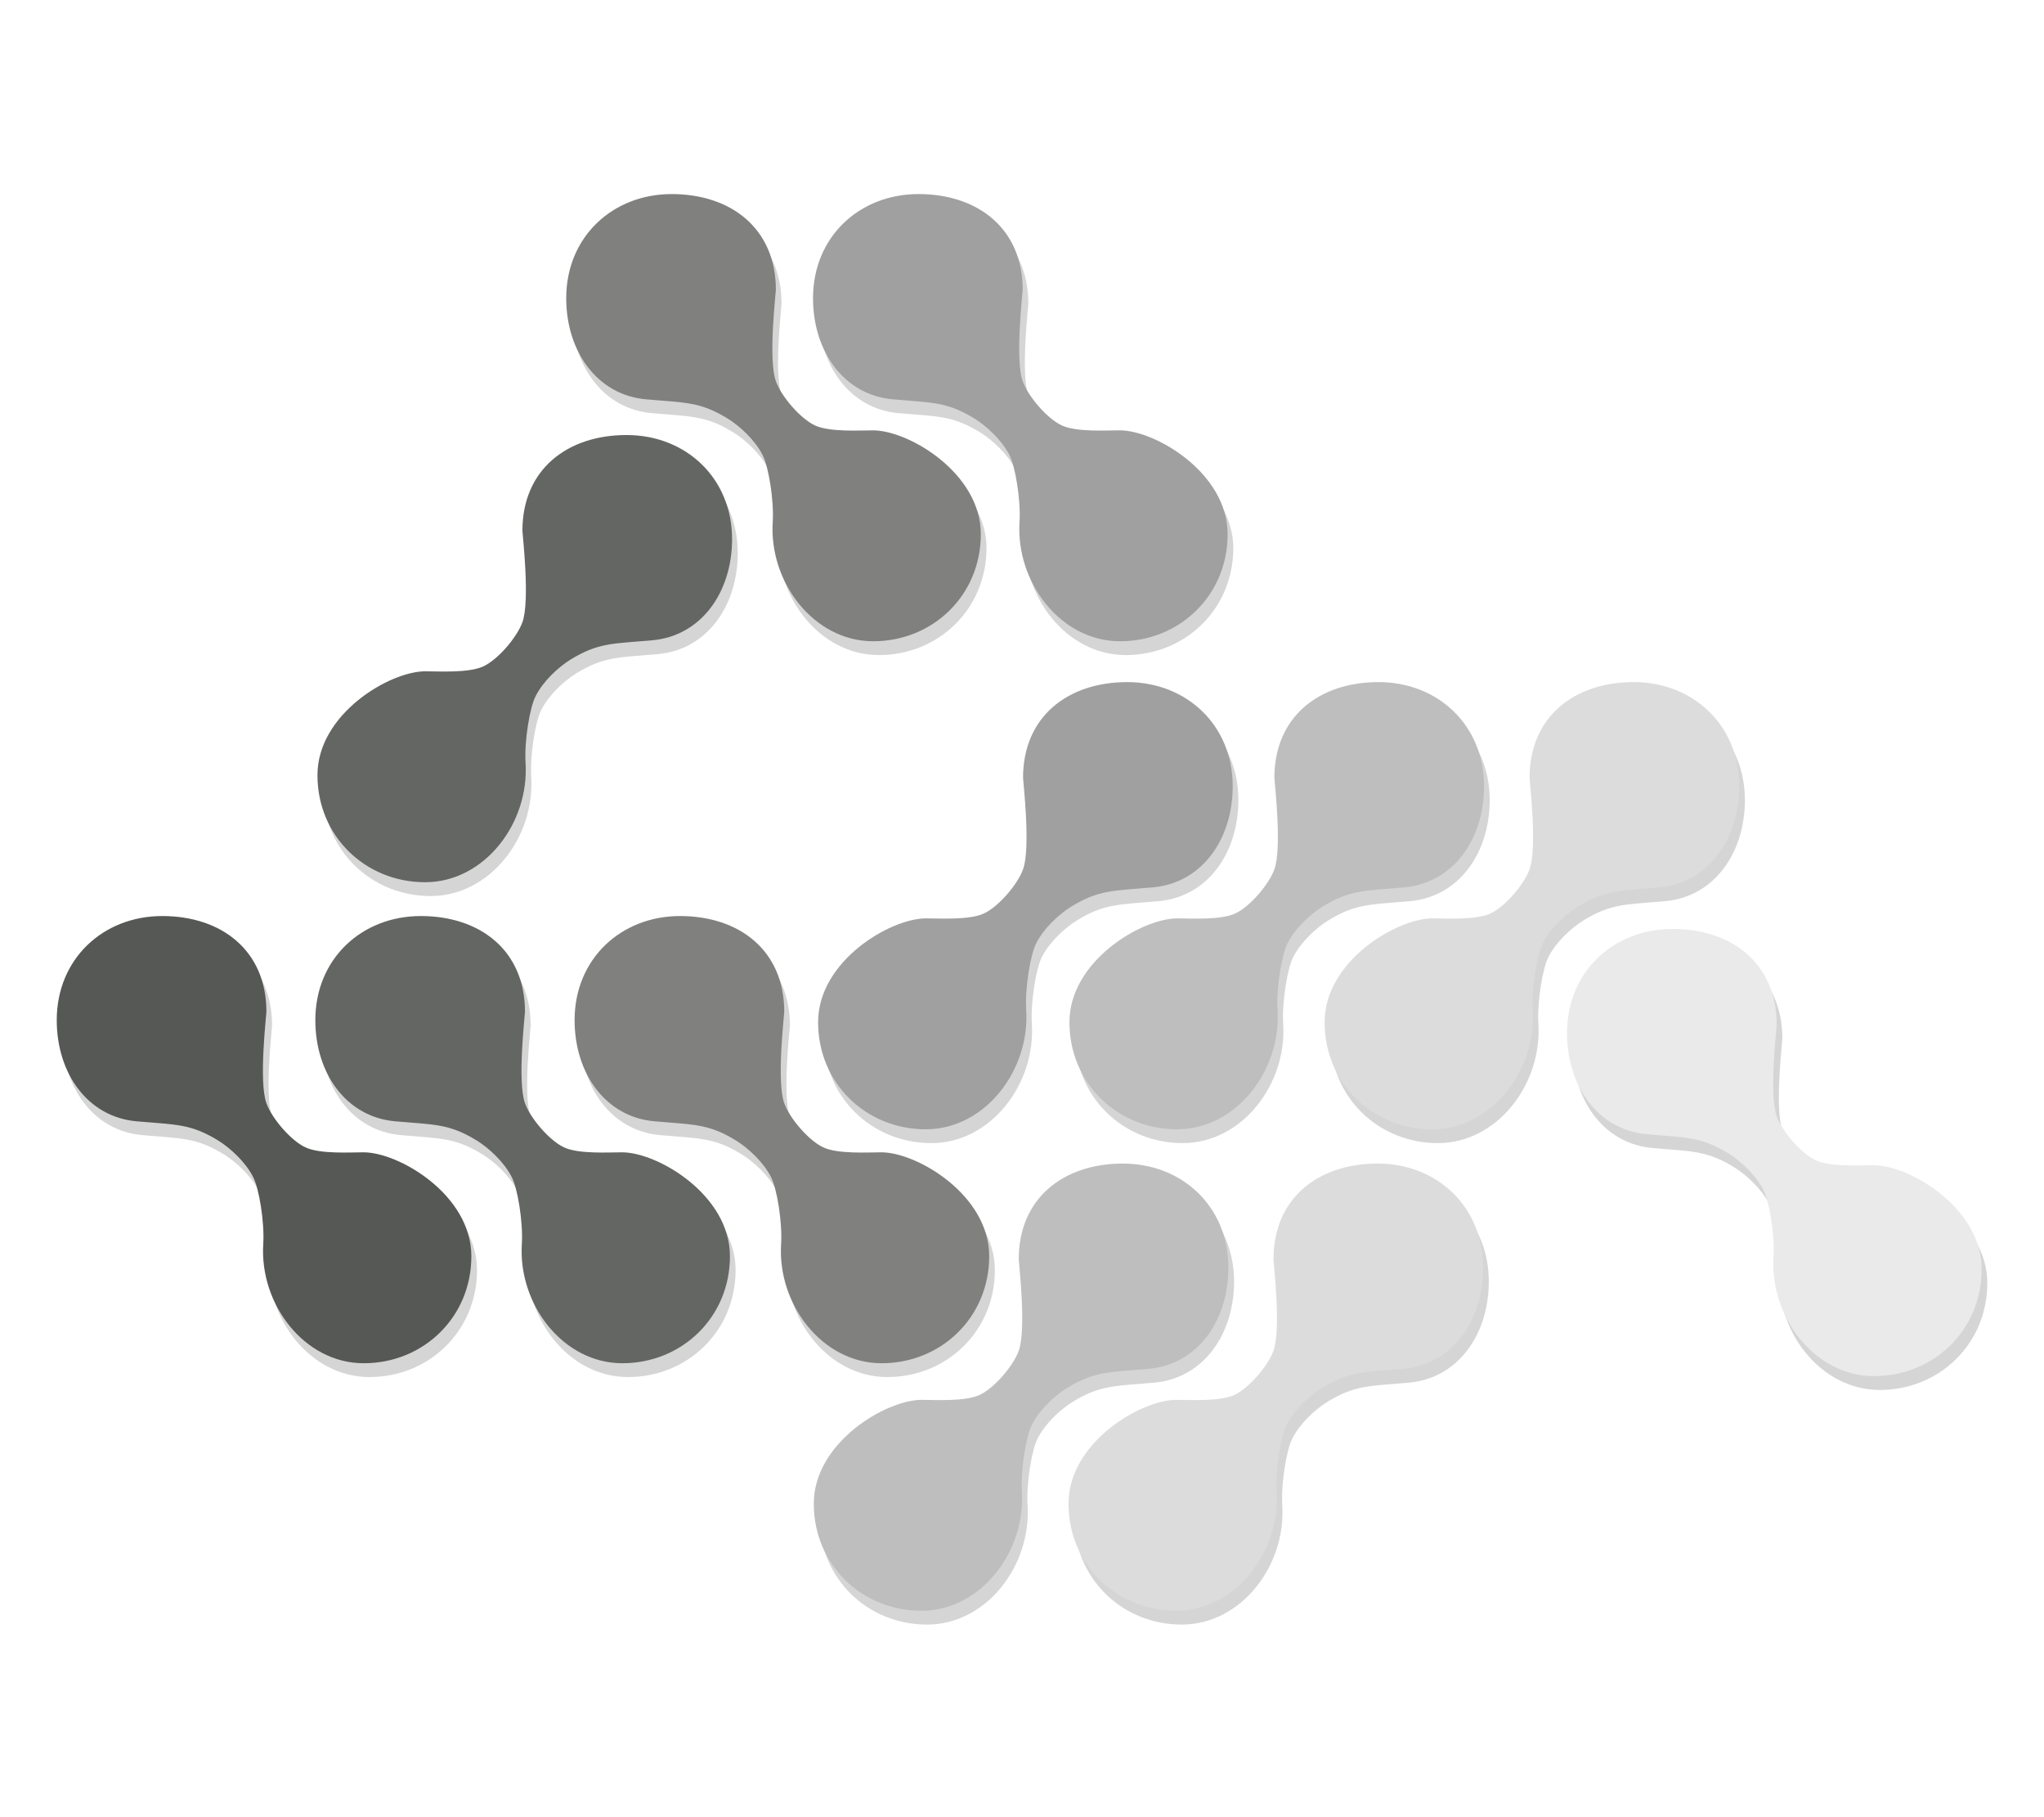 <svg width="100%" height="100%" viewBox="0 0 18 16" version="1.1" xmlns="http://www.w3.org/2000/svg" xmlns:xlink="http://www.w3.org/1999/xlink" xml:space="preserve" style="fill-rule:evenodd;clip-rule:evenodd;stroke-linejoin:round;stroke-miterlimit:2;"><g id="nant-dark" transform="matrix(1.994,0,0,1.994,-2.086,-7.798)"><g transform="matrix(1,0,0,1,0.025,0.061)"><g transform="matrix(1.156,0,0,1.191,-0.302,-1.776)"><path d="M1.688,8.932C1.501,8.916 1.383,8.754 1.383,8.557C1.383,8.33 1.56,8.171 1.786,8.171C2.013,8.171 2.184,8.299 2.184,8.526C2.184,8.538 2.154,8.785 2.184,8.865C2.205,8.922 2.279,9.005 2.334,9.029C2.389,9.054 2.506,9.047 2.555,9.047C2.691,9.047 2.967,9.205 2.967,9.432C2.967,9.659 2.783,9.829 2.556,9.829C2.329,9.829 2.157,9.61 2.172,9.386C2.177,9.306 2.156,9.18 2.133,9.138C2.104,9.083 2.047,9.032 2.001,9.004C1.894,8.94 1.838,8.945 1.688,8.932Z" style="fill:rgb(213,213,213);"/></g><g transform="matrix(1.156,0,0,1.191,0.84,-1.776)"><path d="M1.688,8.932C1.501,8.916 1.383,8.754 1.383,8.557C1.383,8.33 1.56,8.171 1.786,8.171C2.013,8.171 2.184,8.299 2.184,8.526C2.184,8.538 2.154,8.785 2.184,8.865C2.205,8.922 2.279,9.005 2.334,9.029C2.389,9.054 2.506,9.047 2.555,9.047C2.691,9.047 2.967,9.205 2.967,9.432C2.967,9.659 2.783,9.829 2.556,9.829C2.329,9.829 2.157,9.61 2.172,9.386C2.177,9.306 2.156,9.18 2.133,9.138C2.104,9.083 2.047,9.032 2.001,9.004C1.894,8.94 1.838,8.945 1.688,8.932Z" style="fill:rgb(213,213,213);"/></g><g transform="matrix(1.156,0,0,1.191,1.985,-1.776)"><path d="M1.688,8.932C1.501,8.916 1.383,8.754 1.383,8.557C1.383,8.33 1.56,8.171 1.786,8.171C2.013,8.171 2.184,8.299 2.184,8.526C2.184,8.538 2.154,8.785 2.184,8.865C2.205,8.922 2.279,9.005 2.334,9.029C2.389,9.054 2.506,9.047 2.555,9.047C2.691,9.047 2.967,9.205 2.967,9.432C2.967,9.659 2.783,9.829 2.556,9.829C2.329,9.829 2.157,9.61 2.172,9.386C2.177,9.306 2.156,9.18 2.133,9.138C2.104,9.083 2.047,9.032 2.001,9.004C1.894,8.94 1.838,8.945 1.688,8.932Z" style="fill:rgb(213,213,213);"/></g><g transform="matrix(-1.156,0,0,1.191,5.878,-3.9)"><path d="M1.688,8.932C1.501,8.916 1.383,8.754 1.383,8.557C1.383,8.33 1.56,8.171 1.786,8.171C2.013,8.171 2.184,8.299 2.184,8.526C2.184,8.538 2.154,8.785 2.184,8.865C2.205,8.922 2.279,9.005 2.334,9.029C2.389,9.054 2.506,9.047 2.555,9.047C2.691,9.047 2.967,9.205 2.967,9.432C2.967,9.659 2.783,9.829 2.556,9.829C2.329,9.829 2.157,9.61 2.172,9.386C2.177,9.306 2.156,9.18 2.133,9.138C2.104,9.083 2.047,9.032 2.001,9.004C1.894,8.94 1.838,8.945 1.688,8.932Z" style="fill:rgb(213,213,213);"/></g><g transform="matrix(1.156,0,0,1.191,1.948,-4.964)"><path d="M1.688,8.932C1.501,8.916 1.383,8.754 1.383,8.557C1.383,8.33 1.56,8.171 1.786,8.171C2.013,8.171 2.184,8.299 2.184,8.526C2.184,8.538 2.154,8.785 2.184,8.865C2.205,8.922 2.279,9.005 2.334,9.029C2.389,9.054 2.506,9.047 2.555,9.047C2.691,9.047 2.967,9.205 2.967,9.432C2.967,9.659 2.783,9.829 2.556,9.829C2.329,9.829 2.157,9.61 2.172,9.386C2.177,9.306 2.156,9.18 2.133,9.138C2.104,9.083 2.047,9.032 2.001,9.004C1.894,8.94 1.838,8.945 1.688,8.932Z" style="fill:rgb(213,213,213);"/></g><g transform="matrix(1.156,0,0,1.191,3.038,-4.964)"><path d="M1.688,8.932C1.501,8.916 1.383,8.754 1.383,8.557C1.383,8.33 1.56,8.171 1.786,8.171C2.013,8.171 2.184,8.299 2.184,8.526C2.184,8.538 2.154,8.785 2.184,8.865C2.205,8.922 2.279,9.005 2.334,9.029C2.389,9.054 2.506,9.047 2.555,9.047C2.691,9.047 2.967,9.205 2.967,9.432C2.967,9.659 2.783,9.829 2.556,9.829C2.329,9.829 2.157,9.61 2.172,9.386C2.177,9.306 2.156,9.18 2.133,9.138C2.104,9.083 2.047,9.032 2.001,9.004C1.894,8.94 1.838,8.945 1.688,8.932Z" style="fill:rgb(213,213,213);"/></g><g transform="matrix(-1.156,0,0,1.191,8.089,-2.809)"><path d="M1.688,8.932C1.501,8.916 1.383,8.754 1.383,8.557C1.383,8.33 1.56,8.171 1.786,8.171C2.013,8.171 2.184,8.299 2.184,8.526C2.184,8.538 2.154,8.785 2.184,8.865C2.205,8.922 2.279,9.005 2.334,9.029C2.389,9.054 2.506,9.047 2.555,9.047C2.691,9.047 2.967,9.205 2.967,9.432C2.967,9.659 2.783,9.829 2.556,9.829C2.329,9.829 2.157,9.61 2.172,9.386C2.177,9.306 2.156,9.18 2.133,9.138C2.104,9.083 2.047,9.032 2.001,9.004C1.894,8.94 1.838,8.945 1.688,8.932Z" style="fill:rgb(213,213,213);"/></g><g transform="matrix(-1.156,0,0,1.191,9.199,-2.809)"><path d="M1.688,8.932C1.501,8.916 1.383,8.754 1.383,8.557C1.383,8.33 1.56,8.171 1.786,8.171C2.013,8.171 2.184,8.299 2.184,8.526C2.184,8.538 2.154,8.785 2.184,8.865C2.205,8.922 2.279,9.005 2.334,9.029C2.389,9.054 2.506,9.047 2.555,9.047C2.691,9.047 2.967,9.205 2.967,9.432C2.967,9.659 2.783,9.829 2.556,9.829C2.329,9.829 2.157,9.61 2.172,9.386C2.177,9.306 2.156,9.18 2.133,9.138C2.104,9.083 2.047,9.032 2.001,9.004C1.894,8.94 1.838,8.945 1.688,8.932Z" style="fill:rgb(213,213,213);"/></g><g transform="matrix(-1.156,0,0,1.191,10.326,-2.809)"><path d="M1.688,8.932C1.501,8.916 1.383,8.754 1.383,8.557C1.383,8.33 1.56,8.171 1.786,8.171C2.013,8.171 2.184,8.299 2.184,8.526C2.184,8.538 2.154,8.785 2.184,8.865C2.205,8.922 2.279,9.005 2.334,9.029C2.389,9.054 2.506,9.047 2.555,9.047C2.691,9.047 2.967,9.205 2.967,9.432C2.967,9.659 2.783,9.829 2.556,9.829C2.329,9.829 2.157,9.61 2.172,9.386C2.177,9.306 2.156,9.18 2.133,9.138C2.104,9.083 2.047,9.032 2.001,9.004C1.894,8.94 1.838,8.945 1.688,8.932Z" style="fill:rgb(213,213,213);"/></g><g transform="matrix(1.156,0,0,1.191,6.368,-1.719)"><path d="M1.688,8.932C1.501,8.916 1.383,8.754 1.383,8.557C1.383,8.33 1.56,8.171 1.786,8.171C2.013,8.171 2.184,8.299 2.184,8.526C2.184,8.538 2.154,8.785 2.184,8.865C2.205,8.922 2.279,9.005 2.334,9.029C2.389,9.054 2.506,9.047 2.555,9.047C2.691,9.047 2.967,9.205 2.967,9.432C2.967,9.659 2.783,9.829 2.556,9.829C2.329,9.829 2.157,9.61 2.172,9.386C2.177,9.306 2.156,9.18 2.133,9.138C2.104,9.083 2.047,9.032 2.001,9.004C1.894,8.94 1.838,8.945 1.688,8.932Z" style="fill:rgb(213,213,213);"/></g><g transform="matrix(-1.156,0,0,1.191,9.195,-0.683)"><path d="M1.688,8.932C1.501,8.916 1.383,8.754 1.383,8.557C1.383,8.33 1.56,8.171 1.786,8.171C2.013,8.171 2.184,8.299 2.184,8.526C2.184,8.538 2.154,8.785 2.184,8.865C2.205,8.922 2.279,9.005 2.334,9.029C2.389,9.054 2.506,9.047 2.555,9.047C2.691,9.047 2.967,9.205 2.967,9.432C2.967,9.659 2.783,9.829 2.556,9.829C2.329,9.829 2.157,9.61 2.172,9.386C2.177,9.306 2.156,9.18 2.133,9.138C2.104,9.083 2.047,9.032 2.001,9.004C1.894,8.94 1.838,8.945 1.688,8.932Z" style="fill:rgb(213,213,213);"/></g><g transform="matrix(-1.156,0,0,1.191,8.07,-0.683)"><path d="M1.688,8.932C1.501,8.916 1.383,8.754 1.383,8.557C1.383,8.33 1.56,8.171 1.786,8.171C2.013,8.171 2.184,8.299 2.184,8.526C2.184,8.538 2.154,8.785 2.184,8.865C2.205,8.922 2.279,9.005 2.334,9.029C2.389,9.054 2.506,9.047 2.555,9.047C2.691,9.047 2.967,9.205 2.967,9.432C2.967,9.659 2.783,9.829 2.556,9.829C2.329,9.829 2.157,9.61 2.172,9.386C2.177,9.306 2.156,9.18 2.133,9.138C2.104,9.083 2.047,9.032 2.001,9.004C1.894,8.94 1.838,8.945 1.688,8.932Z" style="fill:rgb(213,213,213);"/></g></g><g transform="matrix(1.156,0,0,1.191,-0.302,-1.776)"><path d="M1.688,8.932C1.501,8.916 1.383,8.754 1.383,8.557C1.383,8.33 1.56,8.171 1.786,8.171C2.013,8.171 2.184,8.299 2.184,8.526C2.184,8.538 2.154,8.785 2.184,8.865C2.205,8.922 2.279,9.005 2.334,9.029C2.389,9.054 2.506,9.047 2.555,9.047C2.691,9.047 2.967,9.205 2.967,9.432C2.967,9.659 2.783,9.829 2.556,9.829C2.329,9.829 2.157,9.61 2.172,9.386C2.177,9.306 2.156,9.18 2.133,9.138C2.104,9.083 2.047,9.032 2.001,9.004C1.894,8.94 1.838,8.945 1.688,8.932Z" style="fill:rgb(86,88,85);"/></g><g transform="matrix(1.156,0,0,1.191,0.84,-1.776)"><path d="M1.688,8.932C1.501,8.916 1.383,8.754 1.383,8.557C1.383,8.33 1.56,8.171 1.786,8.171C2.013,8.171 2.184,8.299 2.184,8.526C2.184,8.538 2.154,8.785 2.184,8.865C2.205,8.922 2.279,9.005 2.334,9.029C2.389,9.054 2.506,9.047 2.555,9.047C2.691,9.047 2.967,9.205 2.967,9.432C2.967,9.659 2.783,9.829 2.556,9.829C2.329,9.829 2.157,9.61 2.172,9.386C2.177,9.306 2.156,9.18 2.133,9.138C2.104,9.083 2.047,9.032 2.001,9.004C1.894,8.94 1.838,8.945 1.688,8.932Z" style="fill:rgb(100,102,99);"/></g><g transform="matrix(1.156,0,0,1.191,1.985,-1.776)"><path d="M1.688,8.932C1.501,8.916 1.383,8.754 1.383,8.557C1.383,8.33 1.56,8.171 1.786,8.171C2.013,8.171 2.184,8.299 2.184,8.526C2.184,8.538 2.154,8.785 2.184,8.865C2.205,8.922 2.279,9.005 2.334,9.029C2.389,9.054 2.506,9.047 2.555,9.047C2.691,9.047 2.967,9.205 2.967,9.432C2.967,9.659 2.783,9.829 2.556,9.829C2.329,9.829 2.157,9.61 2.172,9.386C2.177,9.306 2.156,9.18 2.133,9.138C2.104,9.083 2.047,9.032 2.001,9.004C1.894,8.94 1.838,8.945 1.688,8.932Z" style="fill:rgb(128,129,127);"/></g><g transform="matrix(-1.156,0,0,1.191,5.878,-3.9)"><path d="M1.688,8.932C1.501,8.916 1.383,8.754 1.383,8.557C1.383,8.33 1.56,8.171 1.786,8.171C2.013,8.171 2.184,8.299 2.184,8.526C2.184,8.538 2.154,8.785 2.184,8.865C2.205,8.922 2.279,9.005 2.334,9.029C2.389,9.054 2.506,9.047 2.555,9.047C2.691,9.047 2.967,9.205 2.967,9.432C2.967,9.659 2.783,9.829 2.556,9.829C2.329,9.829 2.157,9.61 2.172,9.386C2.177,9.306 2.156,9.18 2.133,9.138C2.104,9.083 2.047,9.032 2.001,9.004C1.894,8.94 1.838,8.945 1.688,8.932Z" style="fill:rgb(100,102,99);"/></g><g transform="matrix(1.156,0,0,1.191,1.948,-4.964)"><path d="M1.688,8.932C1.501,8.916 1.383,8.754 1.383,8.557C1.383,8.33 1.56,8.171 1.786,8.171C2.013,8.171 2.184,8.299 2.184,8.526C2.184,8.538 2.154,8.785 2.184,8.865C2.205,8.922 2.279,9.005 2.334,9.029C2.389,9.054 2.506,9.047 2.555,9.047C2.691,9.047 2.967,9.205 2.967,9.432C2.967,9.659 2.783,9.829 2.556,9.829C2.329,9.829 2.157,9.61 2.172,9.386C2.177,9.306 2.156,9.18 2.133,9.138C2.104,9.083 2.047,9.032 2.001,9.004C1.894,8.94 1.838,8.945 1.688,8.932Z" style="fill:rgb(128,129,127);"/></g><g transform="matrix(1.156,0,0,1.191,3.038,-4.964)"><path d="M1.688,8.932C1.501,8.916 1.383,8.754 1.383,8.557C1.383,8.33 1.56,8.171 1.786,8.171C2.013,8.171 2.184,8.299 2.184,8.526C2.184,8.538 2.154,8.785 2.184,8.865C2.205,8.922 2.279,9.005 2.334,9.029C2.389,9.054 2.506,9.047 2.555,9.047C2.691,9.047 2.967,9.205 2.967,9.432C2.967,9.659 2.783,9.829 2.556,9.829C2.329,9.829 2.157,9.61 2.172,9.386C2.177,9.306 2.156,9.18 2.133,9.138C2.104,9.083 2.047,9.032 2.001,9.004C1.894,8.94 1.838,8.945 1.688,8.932Z" style="fill:rgb(160,160,160);"/></g><g transform="matrix(-1.156,0,0,1.191,8.089,-2.809)"><path d="M1.688,8.932C1.501,8.916 1.383,8.754 1.383,8.557C1.383,8.33 1.56,8.171 1.786,8.171C2.013,8.171 2.184,8.299 2.184,8.526C2.184,8.538 2.154,8.785 2.184,8.865C2.205,8.922 2.279,9.005 2.334,9.029C2.389,9.054 2.506,9.047 2.555,9.047C2.691,9.047 2.967,9.205 2.967,9.432C2.967,9.659 2.783,9.829 2.556,9.829C2.329,9.829 2.157,9.61 2.172,9.386C2.177,9.306 2.156,9.18 2.133,9.138C2.104,9.083 2.047,9.032 2.001,9.004C1.894,8.94 1.838,8.945 1.688,8.932Z" style="fill:rgb(160,160,160);"/></g><g transform="matrix(-1.156,0,0,1.191,9.199,-2.809)"><path d="M1.688,8.932C1.501,8.916 1.383,8.754 1.383,8.557C1.383,8.33 1.56,8.171 1.786,8.171C2.013,8.171 2.184,8.299 2.184,8.526C2.184,8.538 2.154,8.785 2.184,8.865C2.205,8.922 2.279,9.005 2.334,9.029C2.389,9.054 2.506,9.047 2.555,9.047C2.691,9.047 2.967,9.205 2.967,9.432C2.967,9.659 2.783,9.829 2.556,9.829C2.329,9.829 2.157,9.61 2.172,9.386C2.177,9.306 2.156,9.18 2.133,9.138C2.104,9.083 2.047,9.032 2.001,9.004C1.894,8.94 1.838,8.945 1.688,8.932Z" style="fill:rgb(190,190,190);"/></g><g transform="matrix(-1.156,0,0,1.191,10.326,-2.809)"><path d="M1.688,8.932C1.501,8.916 1.383,8.754 1.383,8.557C1.383,8.33 1.56,8.171 1.786,8.171C2.013,8.171 2.184,8.299 2.184,8.526C2.184,8.538 2.154,8.785 2.184,8.865C2.205,8.922 2.279,9.005 2.334,9.029C2.389,9.054 2.506,9.047 2.555,9.047C2.691,9.047 2.967,9.205 2.967,9.432C2.967,9.659 2.783,9.829 2.556,9.829C2.329,9.829 2.157,9.61 2.172,9.386C2.177,9.306 2.156,9.18 2.133,9.138C2.104,9.083 2.047,9.032 2.001,9.004C1.894,8.94 1.838,8.945 1.688,8.932Z" style="fill:rgb(220,220,220);"/></g><g transform="matrix(1.156,0,0,1.191,6.368,-1.719)"><path d="M1.688,8.932C1.501,8.916 1.383,8.754 1.383,8.557C1.383,8.33 1.56,8.171 1.786,8.171C2.013,8.171 2.184,8.299 2.184,8.526C2.184,8.538 2.154,8.785 2.184,8.865C2.205,8.922 2.279,9.005 2.334,9.029C2.389,9.054 2.506,9.047 2.555,9.047C2.691,9.047 2.967,9.205 2.967,9.432C2.967,9.659 2.783,9.829 2.556,9.829C2.329,9.829 2.157,9.61 2.172,9.386C2.177,9.306 2.156,9.18 2.133,9.138C2.104,9.083 2.047,9.032 2.001,9.004C1.894,8.94 1.838,8.945 1.688,8.932Z" style="fill:rgb(234,234,234);"/></g><g transform="matrix(-1.156,0,0,1.191,9.195,-0.683)"><path d="M1.688,8.932C1.501,8.916 1.383,8.754 1.383,8.557C1.383,8.33 1.56,8.171 1.786,8.171C2.013,8.171 2.184,8.299 2.184,8.526C2.184,8.538 2.154,8.785 2.184,8.865C2.205,8.922 2.279,9.005 2.334,9.029C2.389,9.054 2.506,9.047 2.555,9.047C2.691,9.047 2.967,9.205 2.967,9.432C2.967,9.659 2.783,9.829 2.556,9.829C2.329,9.829 2.157,9.61 2.172,9.386C2.177,9.306 2.156,9.18 2.133,9.138C2.104,9.083 2.047,9.032 2.001,9.004C1.894,8.94 1.838,8.945 1.688,8.932Z" style="fill:rgb(220,220,220);"/></g><g transform="matrix(-1.156,0,0,1.191,8.07,-0.683)"><path d="M1.688,8.932C1.501,8.916 1.383,8.754 1.383,8.557C1.383,8.33 1.56,8.171 1.786,8.171C2.013,8.171 2.184,8.299 2.184,8.526C2.184,8.538 2.154,8.785 2.184,8.865C2.205,8.922 2.279,9.005 2.334,9.029C2.389,9.054 2.506,9.047 2.555,9.047C2.691,9.047 2.967,9.205 2.967,9.432C2.967,9.659 2.783,9.829 2.556,9.829C2.329,9.829 2.157,9.61 2.172,9.386C2.177,9.306 2.156,9.18 2.133,9.138C2.104,9.083 2.047,9.032 2.001,9.004C1.894,8.94 1.838,8.945 1.688,8.932Z" style="fill:rgb(190,190,190);"/></g></g></svg>